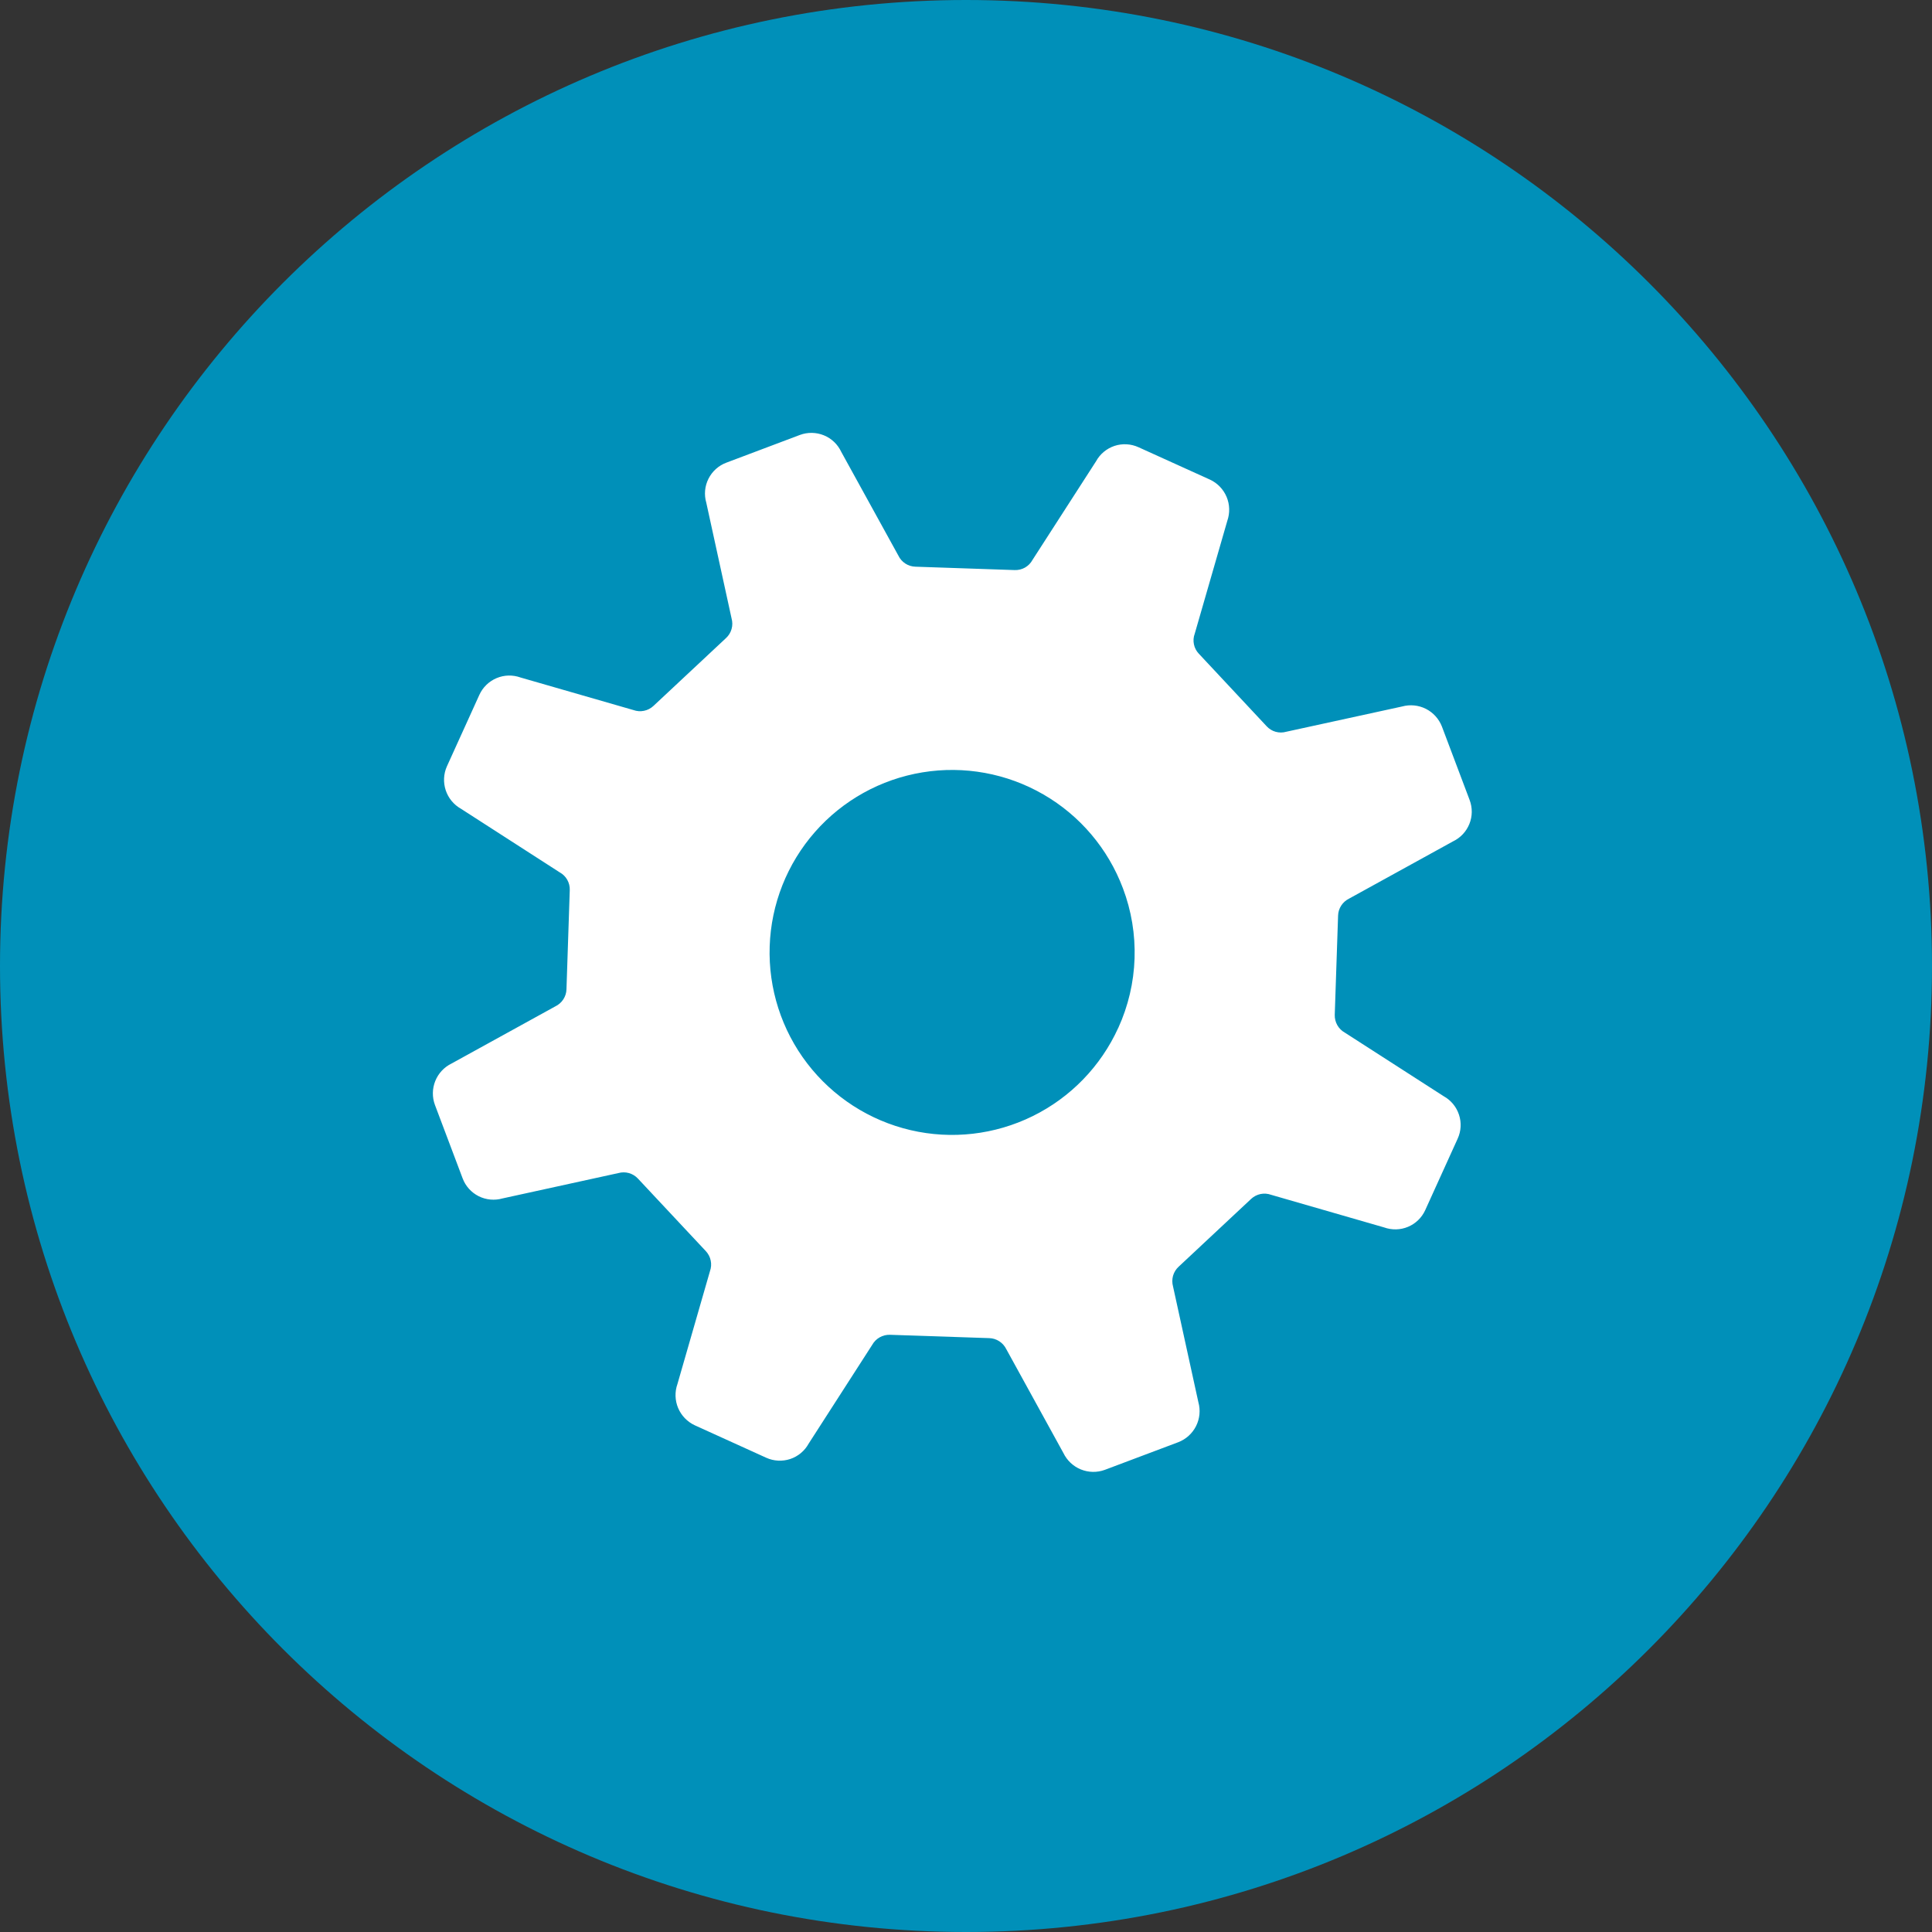 <svg width="44" height="44" viewBox="0 0 44 44" fill="none" xmlns="http://www.w3.org/2000/svg">
<rect x="0" y="0" width="44" height="44" fill="#333333" stroke="none"/>
<path d="M22 44C34.15 44 44 34.15 44 22C44 9.85 34.15 0 22 0C9.85 0 0 9.85 0 22C0 34.15 9.85 44 22 44Z" fill="#0090B9"/>
<path d="M31.931 16.09L29.294 16.665C29.215 16.688 29.132 16.688 29.052 16.666C28.973 16.644 28.902 16.6 28.846 16.539L27.302 14.887C27.246 14.828 27.207 14.754 27.191 14.674C27.174 14.593 27.18 14.51 27.209 14.433L27.951 11.862C28.013 11.684 28.008 11.49 27.935 11.316C27.862 11.143 27.727 11.002 27.556 10.923L25.928 10.185C25.756 10.107 25.561 10.096 25.382 10.155C25.203 10.215 25.052 10.34 24.962 10.505L23.513 12.754C23.474 12.826 23.415 12.885 23.344 12.926C23.273 12.966 23.191 12.986 23.109 12.983L20.848 12.906C20.767 12.904 20.687 12.879 20.619 12.835C20.55 12.79 20.495 12.728 20.46 12.654L19.159 10.291C19.079 10.12 18.938 9.985 18.763 9.914C18.588 9.843 18.393 9.84 18.216 9.906L16.542 10.537C16.365 10.603 16.22 10.734 16.135 10.903C16.05 11.072 16.032 11.266 16.085 11.448L16.661 14.084C16.683 14.163 16.684 14.246 16.661 14.326C16.639 14.405 16.595 14.476 16.534 14.532L14.882 16.077C14.822 16.133 14.747 16.172 14.667 16.188C14.587 16.205 14.503 16.199 14.426 16.171L11.856 15.43C11.678 15.366 11.483 15.37 11.309 15.444C11.135 15.517 10.995 15.653 10.917 15.825L10.178 17.453C10.101 17.625 10.092 17.819 10.151 17.998C10.21 18.176 10.334 18.327 10.498 18.419L12.748 19.868C12.819 19.907 12.879 19.965 12.919 20.037C12.959 20.108 12.979 20.188 12.976 20.27L12.901 22.53C12.899 22.612 12.874 22.691 12.829 22.76C12.785 22.828 12.722 22.883 12.648 22.919L10.284 24.221C10.115 24.303 9.983 24.445 9.913 24.619C9.843 24.793 9.84 24.987 9.905 25.163L10.536 26.836C10.602 27.013 10.733 27.158 10.902 27.243C11.07 27.327 11.264 27.345 11.446 27.293L14.083 26.716C14.162 26.694 14.245 26.694 14.324 26.716C14.403 26.739 14.474 26.782 14.53 26.843L16.075 28.494C16.131 28.554 16.17 28.628 16.186 28.709C16.203 28.789 16.197 28.872 16.169 28.95L15.428 31.521C15.365 31.699 15.371 31.893 15.444 32.067C15.517 32.24 15.652 32.38 15.823 32.46L17.45 33.199C17.622 33.277 17.817 33.287 17.997 33.228C18.176 33.168 18.326 33.043 18.417 32.877L19.864 30.628C19.904 30.556 19.963 30.497 20.034 30.457C20.105 30.416 20.186 30.397 20.268 30.399L22.529 30.475C22.611 30.477 22.69 30.502 22.759 30.547C22.827 30.591 22.882 30.654 22.918 30.727L24.218 33.091C24.3 33.261 24.441 33.394 24.615 33.465C24.79 33.536 24.984 33.54 25.161 33.475L26.835 32.845C27.011 32.777 27.155 32.646 27.24 32.477C27.324 32.309 27.343 32.115 27.292 31.934L26.715 29.298C26.693 29.219 26.693 29.135 26.715 29.055C26.738 28.976 26.781 28.905 26.842 28.849L28.494 27.304C28.554 27.248 28.628 27.21 28.708 27.193C28.789 27.177 28.872 27.183 28.949 27.211L31.52 27.953C31.698 28.017 31.893 28.013 32.067 27.94C32.241 27.867 32.381 27.731 32.459 27.559L33.198 25.931C33.276 25.76 33.287 25.565 33.227 25.386C33.168 25.206 33.043 25.056 32.878 24.965L30.627 23.517C30.555 23.477 30.496 23.418 30.456 23.347C30.416 23.276 30.396 23.195 30.398 23.113L30.474 20.853C30.476 20.771 30.501 20.692 30.546 20.623C30.59 20.555 30.653 20.5 30.727 20.464L33.091 19.162C33.261 19.081 33.394 18.939 33.464 18.765C33.535 18.59 33.536 18.396 33.47 18.22L32.839 16.547C32.771 16.372 32.641 16.228 32.473 16.143C32.305 16.059 32.112 16.04 31.931 16.09V16.09ZM25.468 23.408C25.07 24.284 24.382 24.994 23.519 25.419C22.656 25.844 21.673 25.957 20.737 25.738C19.8 25.519 18.969 24.982 18.384 24.219C17.799 23.456 17.497 22.513 17.529 21.552C17.561 20.591 17.925 19.671 18.56 18.948C19.194 18.226 20.059 17.746 21.008 17.59C21.957 17.434 22.931 17.612 23.763 18.093C24.596 18.574 25.235 19.329 25.574 20.23C25.767 20.74 25.857 21.284 25.839 21.829C25.821 22.375 25.695 22.911 25.469 23.408H25.468Z" fill="white"/>
</svg>
